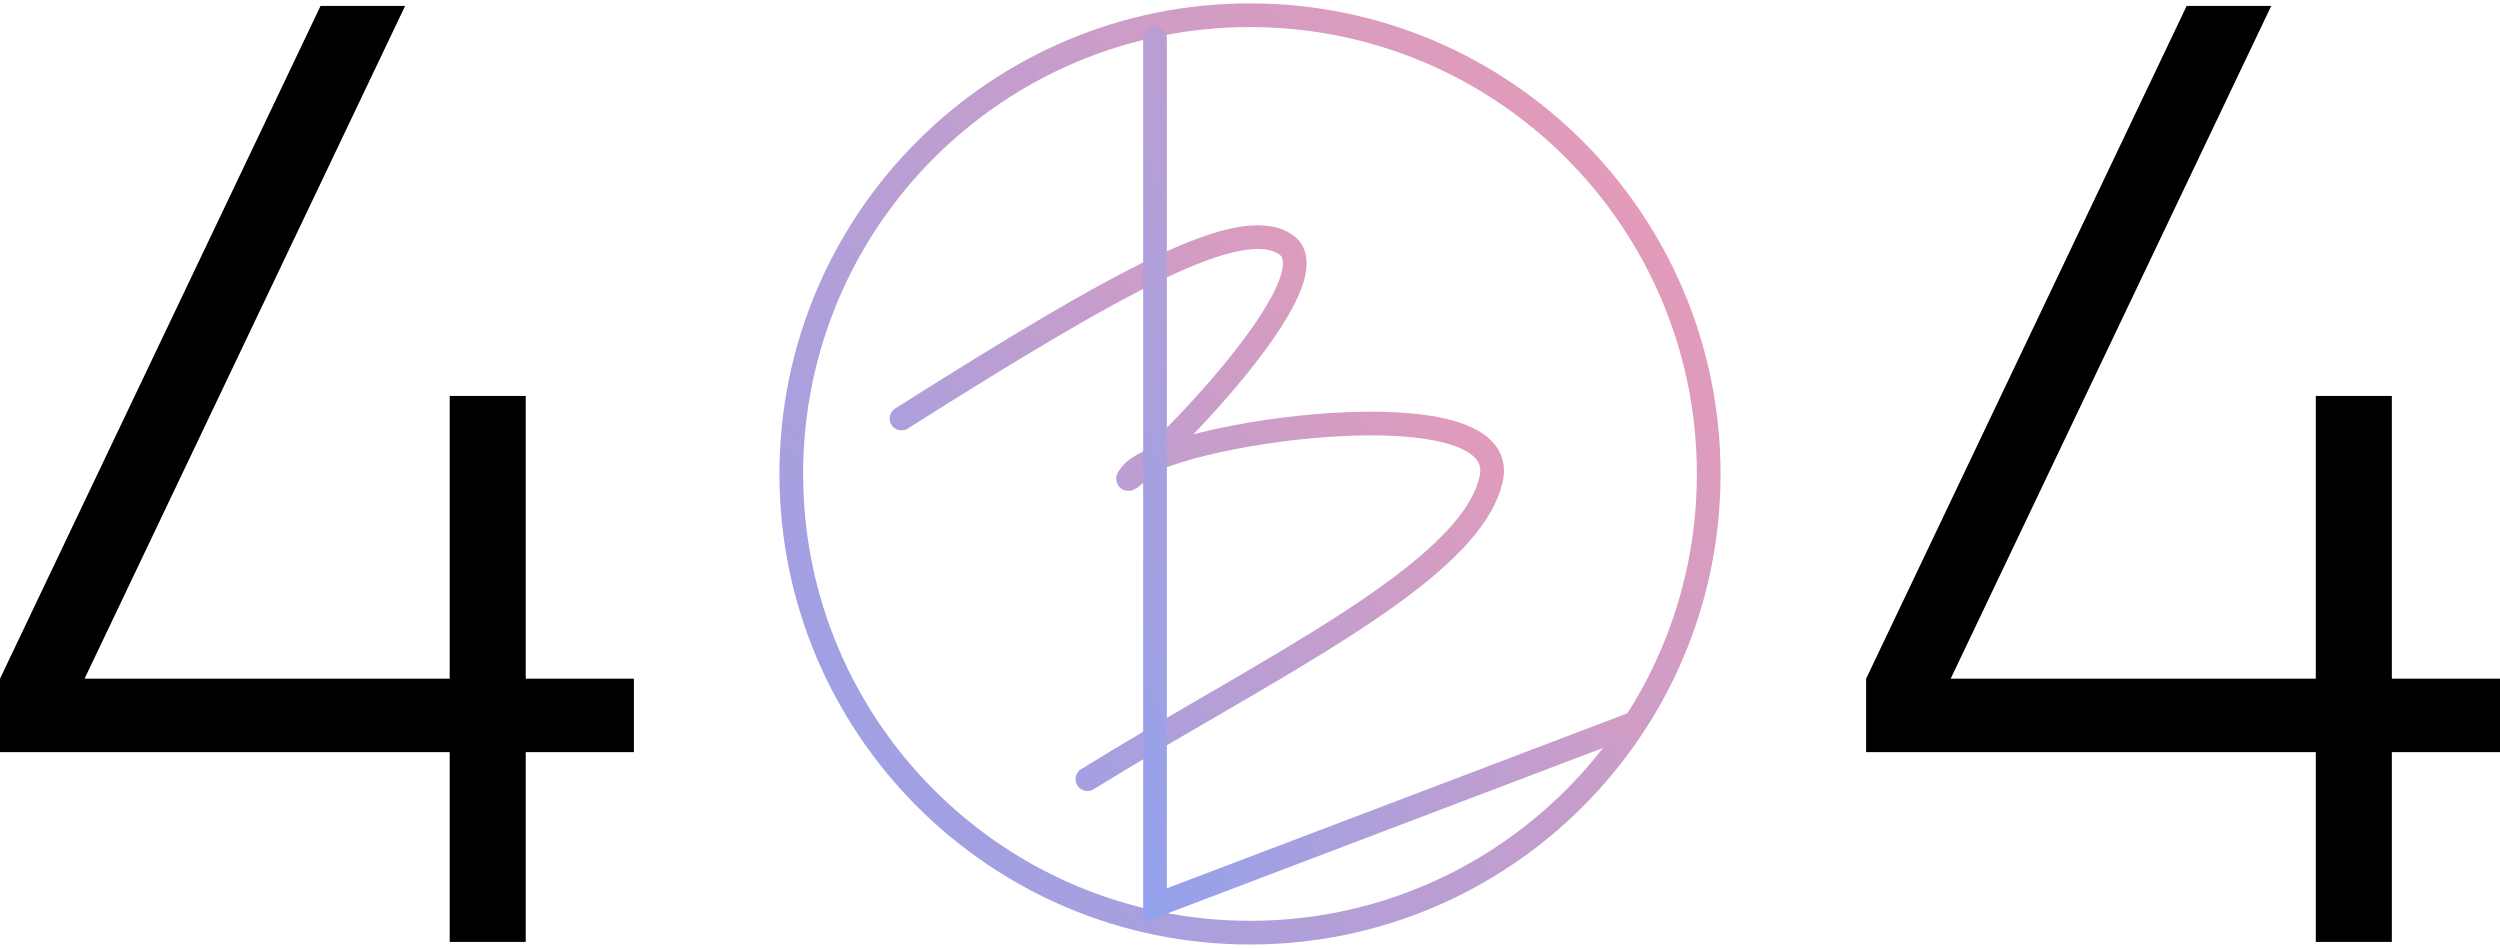 <svg width="422" height="160" viewBox="0 0 422 160" fill="none" xmlns="http://www.w3.org/2000/svg">
<g clip-path="url(#clip0_4431_37678)">
<path d="M152.174 70.645C189.553 47.005 209.39 36.179 216.996 41.249C227 47.896 185.373 87.057 190.923 80.033C196.474 73.009 255.095 64.65 251.737 80.718C248.379 96.752 213.57 112.924 183.557 131.528" stroke="url(#paint0_linear_4431_37678)" stroke-width="4" stroke-linecap="round"/>
<path d="M211 157.431C253.763 157.431 288.43 122.764 288.43 80.001C288.43 37.237 253.763 2.57 211 2.57C168.236 2.57 133.569 37.237 133.569 80.001C133.569 122.764 168.236 157.431 211 157.431Z" stroke="url(#paint1_linear_4431_37678)" stroke-width="4"/>
<path d="M194.966 6.477V152.841L275.857 122.108" stroke="url(#paint2_linear_4431_37678)" stroke-width="4" stroke-linecap="round"/>
</g>
<path d="M75.907 159V126.961H0V114.563L54.109 1H68.383L14.274 114.563H75.907V66.833H88.743V114.563H107V126.961H88.743V159H75.907Z" fill="black"/>
<path d="M390.907 159V126.961H315V114.563L369.109 1H383.383L329.274 114.563H390.907V66.833H403.743V114.563H422V126.961H403.743V159H390.907Z" fill="black"/>
<defs>
<linearGradient id="paint0_linear_4431_37678" x1="251.876" y1="41.975" x2="111.597" y2="152.508" gradientUnits="userSpaceOnUse">
<stop stop-color="#EE9AB2"/>
<stop offset="1" stop-color="#75A4FF"/>
</linearGradient>
<linearGradient id="paint1_linear_4431_37678" x1="288.43" y1="5.874" x2="56.538" y2="173.569" gradientUnits="userSpaceOnUse">
<stop stop-color="#EE9AB2"/>
<stop offset="1" stop-color="#75A4FF"/>
</linearGradient>
<linearGradient id="paint2_linear_4431_37678" x1="275.857" y1="9.599" x2="116.792" y2="73.172" gradientUnits="userSpaceOnUse">
<stop stop-color="#EE9AB2"/>
<stop offset="1" stop-color="#75A4FF"/>
</linearGradient>
<clipPath id="clip0_4431_37678">
<rect width="160" height="160" fill="white" transform="translate(131)"/>
</clipPath>
</defs>
</svg>
